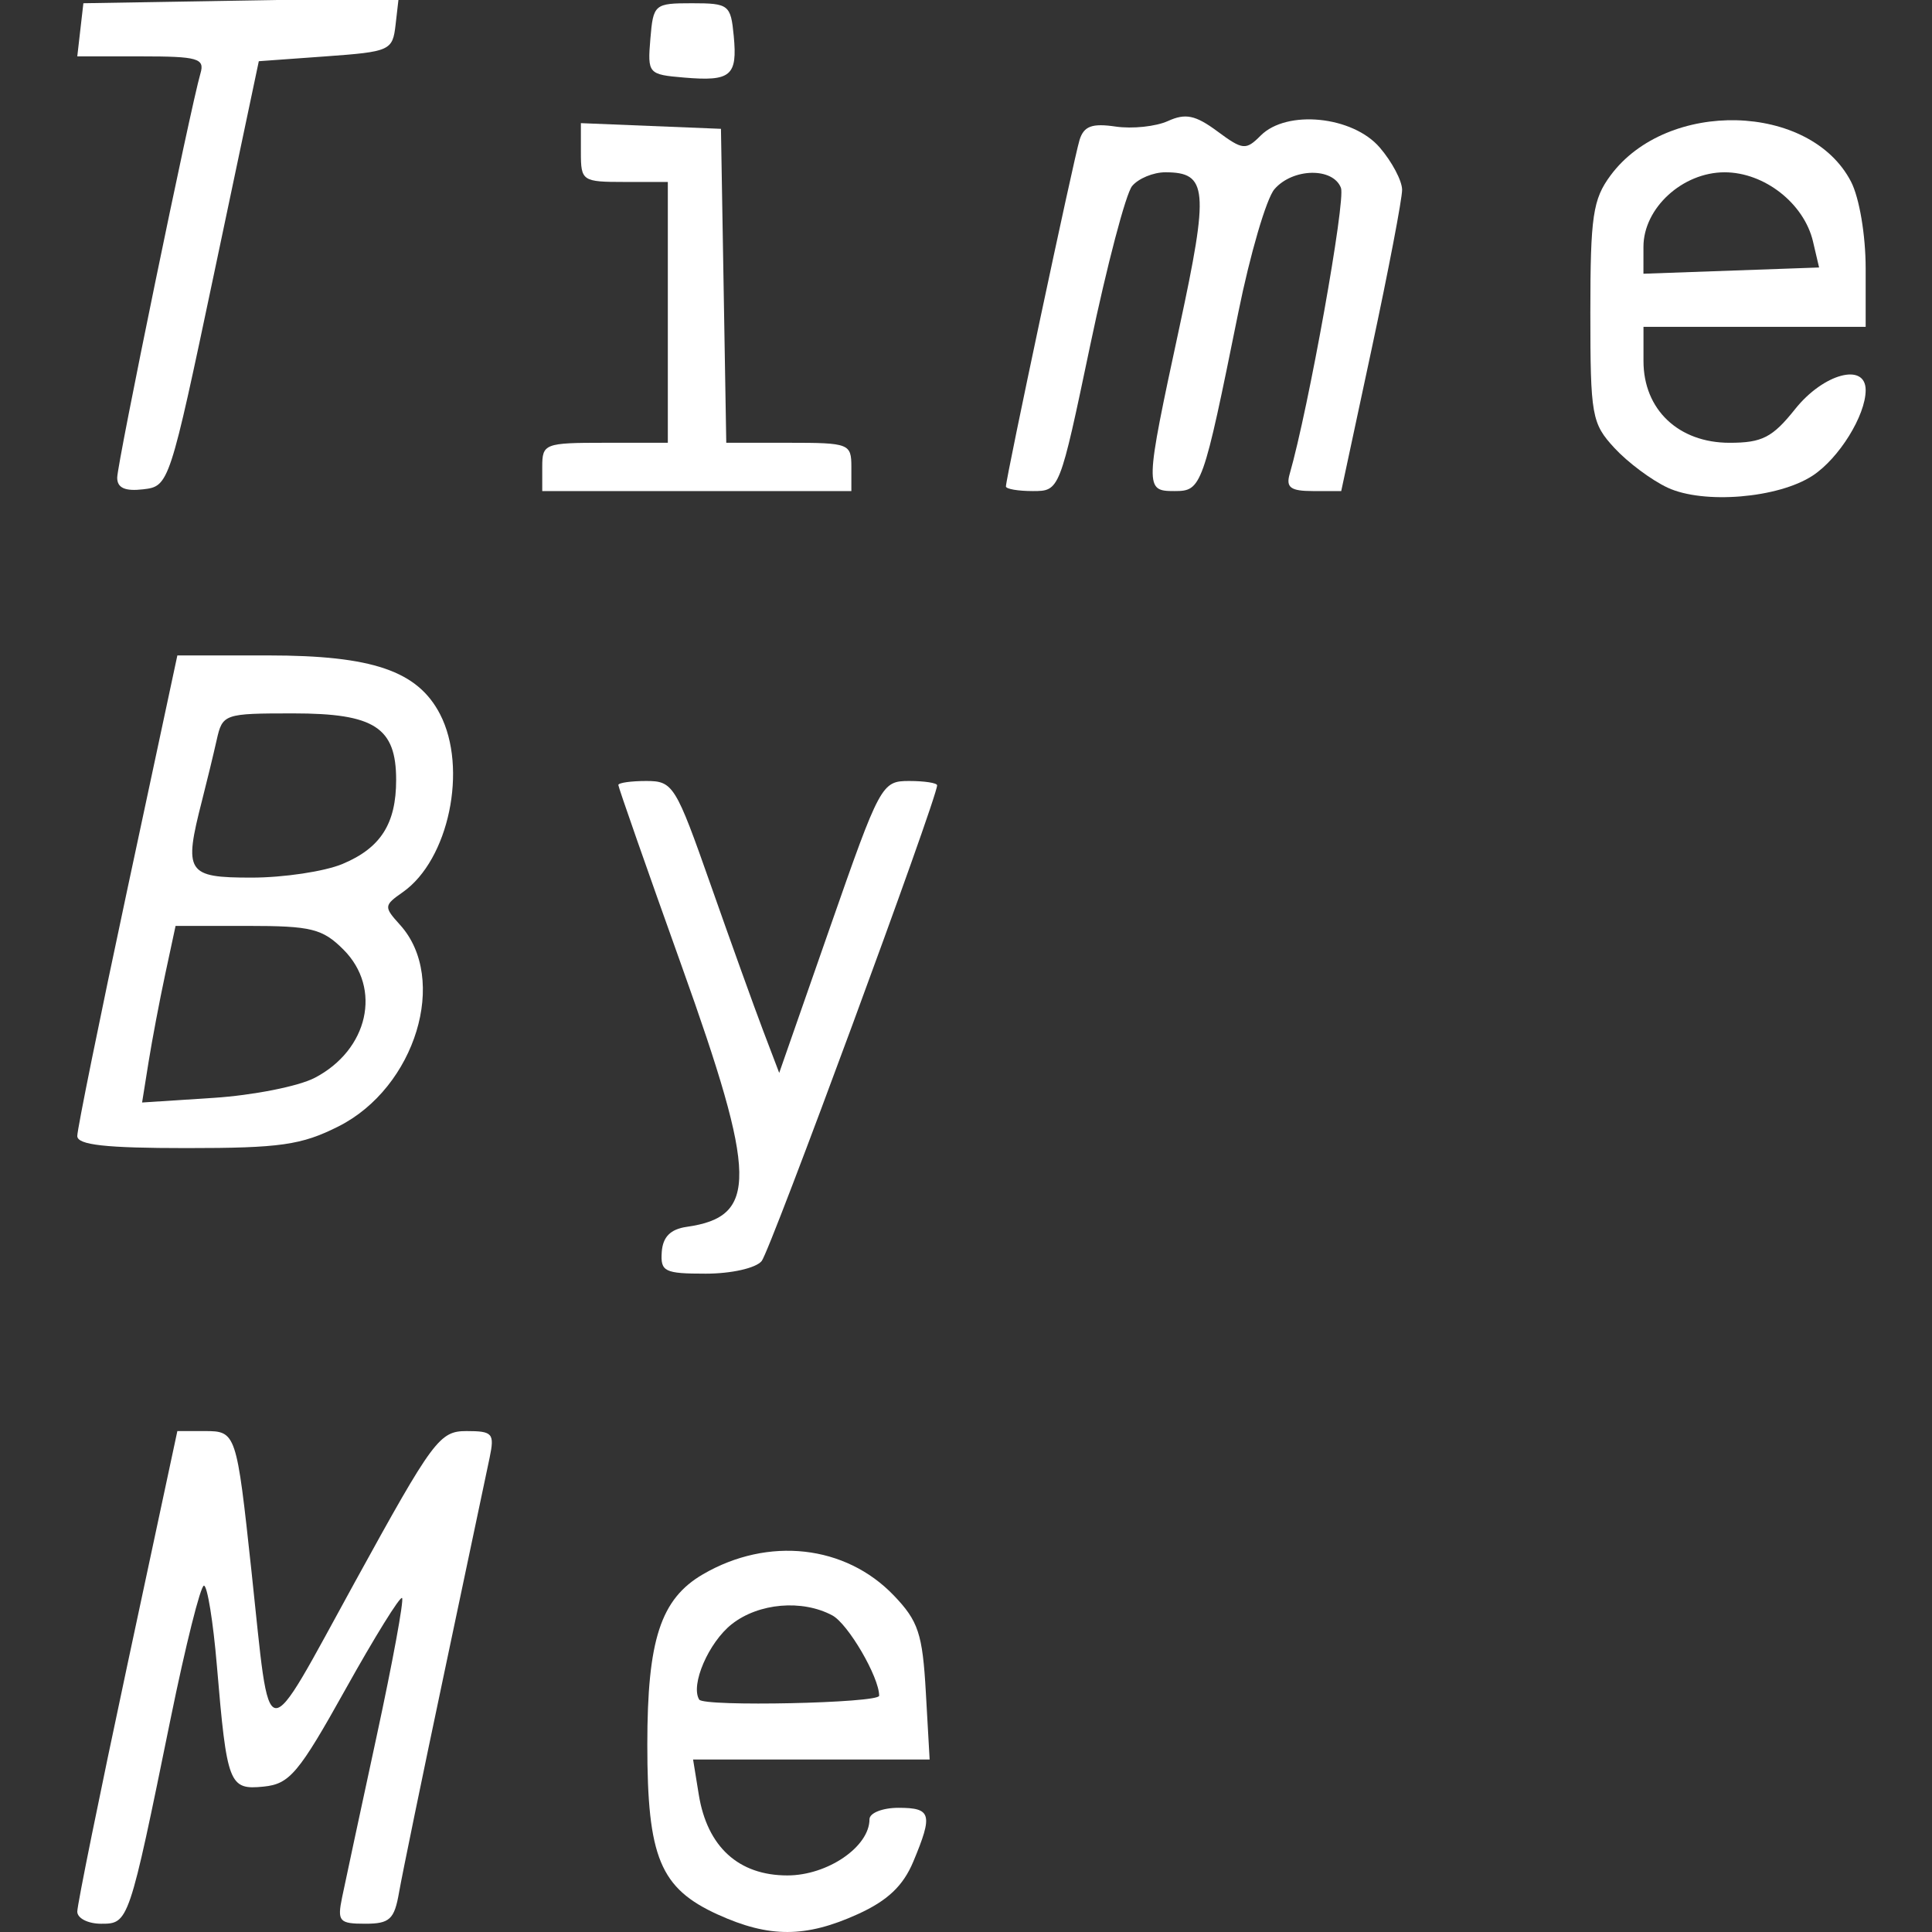 <?xml version="1.0" encoding="UTF-8" standalone="no"?>
<!-- Created with Inkscape (http://www.inkscape.org/) -->

<svg
   xmlns:dc="http://purl.org/dc/elements/1.1/"
   xmlns:cc="http://creativecommons.org/ns#"
   xmlns:rdf="http://www.w3.org/1999/02/22-rdf-syntax-ns#"
   xmlns:svg="http://www.w3.org/2000/svg"
   xmlns="http://www.w3.org/2000/svg"
   xmlns:sodipodi="http://sodipodi.sourceforge.net/DTD/sodipodi-0.dtd"
   xmlns:inkscape="http://www.inkscape.org/namespaces/inkscape"
   version="1.1"
   id="svg2"
   width="200"
   height="200"
   viewBox="0 0 200 200"
   sodipodi:docname="timebyme.svg"
   inkscape:version="0.92.4 5da689c313, 2019-01-14">
  <rect x="0" y="0" width="200" height="200" fill="#333333" stroke="none"/>
  <defs
     id="defs6" />
  <sodipodi:namedview
     pagecolor="#ffffff"
     bordercolor="#666666"
     borderopacity="1"
     objecttolerance="10"
     gridtolerance="10"
     guidetolerance="10"
     inkscape:pageopacity="0"
     inkscape:pageshadow="2"
     inkscape:window-width="1364"
     inkscape:window-height="734"
     id="namedview4"
     showgrid="false"
     fit-margin-top="0"
     fit-margin-left="0"
     fit-margin-right="0"
     fit-margin-bottom="0"
     inkscape:zoom="1.625"
     inkscape:cx="183.36626"
     inkscape:cy="145.91461"
     inkscape:window-x="0"
     inkscape:window-y="33"
     inkscape:window-maximized="0"
     inkscape:current-layer="svg2" />
  <g
     id="g857"
     transform="translate(-39.221,5.08)"
     style="fill:#ffffff">
    <path
       inkscape:connector-curvature="0"
       id="path843"
       d="m 107.726,124.519 c 0.112,-1.56 0.904,-2.356 2.583,-2.596 7.381,-1.054 7.303,-5.14 -0.517,-26.99 -3.609,-10.085 -6.562,-18.522 -6.562,-18.75 0,-0.228 1.301,-0.415 2.891,-0.415 2.775,0 3.043,0.433 6.669,10.75 2.078,5.912 4.524,12.711 5.436,15.109 l 1.658,4.359 5.275,-15.109 c 5.163,-14.789 5.337,-15.109 8.173,-15.109 1.594,0 2.898,0.201 2.898,0.447 0,1.361 -17.26,48.162 -18.164,49.251 -0.608,0.733 -3.142,1.303 -5.791,1.303 -4.266,0 -4.695,-0.212 -4.549,-2.25 z"
       style="fill:#ffffff" />
    <path
       inkscape:connector-curvature="0"
       d="m 74.682,84.354 c 3.942,-1.647 5.548,-4.164 5.548,-8.69 0,-5.444 -2.238,-6.894 -10.636,-6.894 -7.176,0 -7.339,0.056 -7.942,2.75 -0.339,1.512 -1.02,4.325 -1.513,6.25 -1.922,7.496 -1.599,8 5.124,8 3.318,0 7.556,-0.637 9.42,-1.415 z m -2.896,22.152 c 5.565,-2.889 7.002,-9.27 2.99,-13.282 -2.167,-2.168 -3.327,-2.455 -9.917,-2.455 h -7.463 l -1.067,4.977 c -0.587,2.737 -1.367,6.851 -1.733,9.141 l -0.666,4.164 7.4,-0.48 c 4.07,-0.264 8.775,-1.194 10.456,-2.066 z m -24.565,6.014 c -0.005,-0.688 2.323,-12.162 5.175,-25.5 l 5.185,-24.25 h 9.424 c 10.771,0 15.452,1.603 17.77,6.085 2.894,5.596 0.908,15.084 -3.856,18.42 -1.966,1.377 -1.978,1.517 -0.285,3.388 5.041,5.57 1.601,16.839 -6.365,20.857 -3.841,1.937 -6.033,2.25 -15.75,2.25 -8.359,0 -11.291,-0.324 -11.298,-1.25 z"
       style="fill:#ffffff"
       id="path823" />
  </g>
  <g
     id="g861"
     transform="translate(-35.067,5.99)"
     style="fill:#ffffff">
    <path
       inkscape:connector-curvature="0"
       d="m 126.077,169.551 c 0,-1.931 -3.213,-7.441 -4.85,-8.316 -3.125,-1.673 -7.625,-1.282 -10.403,0.904 -2.397,1.886 -4.305,6.299 -3.376,7.812 0.465,0.758 18.629,0.369 18.629,-0.399 z m -16.684,22.66 c -5.988,-2.719 -7.316,-5.916 -7.316,-17.606 0,-10.854 1.382,-15.078 5.766,-17.629 6.743,-3.923 14.74,-3.034 19.751,2.196 2.54,2.651 2.973,3.96 3.315,10.016 l 0.394,6.966 h -12.244 -12.244 l 0.591,3.643 c 0.876,5.399 4.121,8.357 9.17,8.357 4.162,0 8.5,-2.968 8.5,-5.814 0,-0.652 1.35,-1.186 3,-1.186 3.406,0 3.588,0.658 1.538,5.564 -1.052,2.518 -2.665,4.046 -5.75,5.446 -5.391,2.447 -9.158,2.459 -14.471,0.046 z"
       style="fill:#ffffff"
       id="path835" />
    <path
       inkscape:connector-curvature="0"
       id="path821"
       d="m 43.067,191.904 c -0.005,-0.688 2.323,-12.162 5.175,-25.5 l 5.185,-24.25 h 2.806 c 3.278,0 3.317,0.118 4.866,14.5 2.023,18.78 1.058,18.686 10.756,1.04 8.046,-14.639 8.713,-15.54 11.506,-15.54 2.707,0 2.915,0.24 2.393,2.75 -0.315,1.512 -2.426,11.525 -4.692,22.25 -2.266,10.725 -4.373,20.962 -4.684,22.75 -0.486,2.804 -0.968,3.25 -3.512,3.25 -2.688,0 -2.898,-0.243 -2.381,-2.75 0.312,-1.512 1.921,-9.015 3.574,-16.672 1.654,-7.657 2.837,-14.091 2.63,-14.298 -0.207,-0.207 -2.836,4.033 -5.841,9.422 -4.87,8.733 -5.794,9.832 -8.496,10.103 -3.576,0.359 -3.795,-0.209 -4.837,-12.554 -0.383,-4.537 -0.985,-8.25 -1.337,-8.25 -0.352,0 -1.902,6.188 -3.445,13.75 -4.319,21.171 -4.346,21.25 -7.195,21.25 -1.354,0 -2.466,-0.562 -2.471,-1.25 z"
       style="fill:#ffffff" />
  </g>
  <g
     id="g853"
     transform="translate(16.979,5.99)"
     style="fill:#ffffff">
    <path
       d="m 170.706,19.023 c -0.927,-3.955 -5.037,-7.177 -9.154,-7.177 -4.36,0 -8.398,3.703 -8.401,7.705 l -0.002,2.795 9.092,-0.323 9.092,-0.323 -0.628,-2.677 z M 155.654,44.493 c -1.65,-0.766 -4.125,-2.611 -5.5,-4.1 -2.361,-2.557 -2.5,-3.34 -2.5,-14.054 0,-9.942 0.259,-11.696 2.09,-14.169 5.857,-7.913 20.666,-7.53 24.893,0.644 0.865,1.674 1.517,5.531 1.517,8.983 v 6.05 h -11.5 -11.5 v 3.545 c 0,5.015 3.626,8.455 8.912,8.455 3.376,0 4.44,-0.548 6.795,-3.5 2.929,-3.67 7.293,-4.838 7.293,-1.95 0,2.615 -2.76,7.063 -5.494,8.854 -3.562,2.334 -11.278,2.973 -15.006,1.243 z"
       style="fill:#ffffff"
       id="path839"
       inkscape:connector-curvature="0" />
    <path
       id="path833"
       d="m -4.846,43.462 c 0,-1.478 7.599,-38.381 8.622,-41.866 0.452,-1.542 -0.274,-1.75 -6.121,-1.75 h -6.634 l 0.316,-2.75 0.316,-2.75 16.319,-0.275 16.319,-0.275 -0.319,2.775 c -0.308,2.679 -0.559,2.792 -7.239,3.275 l -6.92,0.5 -4.636,22 C 0.581,44.156 0.518,44.349 -2.152,44.663 -4.033,44.883 -4.846,44.521 -4.846,43.462 Z"
       style="fill:#ffffff"
       inkscape:connector-curvature="0" />
    <path
       id="path831"
       d="m 39.154,42.346 c 0,-2.41 0.233,-2.5 6.5,-2.5 h 6.5 v -13.5 -13.5 h -4.5 c -4.348,0 -4.5,-0.103 -4.5,-3.044 v -3.044 l 7.25,0.294 7.25,0.294 0.275,16.25 0.275,16.25 h 6.475 c 6.24,0 6.475,0.091 6.475,2.5 v 2.5 h -16 -16 z"
       style="fill:#ffffff"
       inkscape:connector-curvature="0" />
    <path
       id="path829"
       d="m 87.154,44.367 c 0,-0.876 7.036,-33.988 7.622,-35.87 0.446,-1.431 1.288,-1.744 3.727,-1.386 1.733,0.255 4.174,-0.003 5.424,-0.572 1.817,-0.827 2.843,-0.614 5.11,1.062 2.642,1.953 2.95,1.983 4.495,0.438 2.703,-2.703 9.517,-2.017 12.318,1.239 1.267,1.473 2.31,3.441 2.317,4.373 0.007,0.932 -1.408,8.332 -3.145,16.444 l -3.158,14.75 h -2.922 c -2.308,0 -2.816,-0.368 -2.419,-1.75 1.96,-6.815 5.816,-28.325 5.313,-29.637 -0.822,-2.142 -4.987,-2.059 -6.885,0.137 -0.832,0.963 -2.514,6.7 -3.738,12.75 -3.669,18.133 -3.8,18.5 -6.597,18.5 -3.111,0 -3.104,-0.236 0.502,-16.978 3.076,-14.282 2.917,-16.022 -1.464,-16.022 -1.24,0 -2.786,0.64 -3.436,1.423 -0.649,0.782 -2.603,8.207 -4.342,16.5 -3.159,15.063 -3.164,15.077 -5.942,15.077 -1.529,0 -2.78,-0.216 -2.78,-0.479 z"
       style="fill:#ffffff"
       inkscape:connector-curvature="0" />
    <path
       id="path817"
       d="m 53.847,2.041 c -3.727,-0.316 -3.8,-0.4 -3.5,-4.009 0.298,-3.583 0.419,-3.686 4.307,-3.686 3.813,0 4.015,0.158 4.323,3.377 0.397,4.15 -0.291,4.728 -5.129,4.318 z"
       style="fill:#ffffff"
       inkscape:connector-curvature="0" />
  </g>
</svg>
